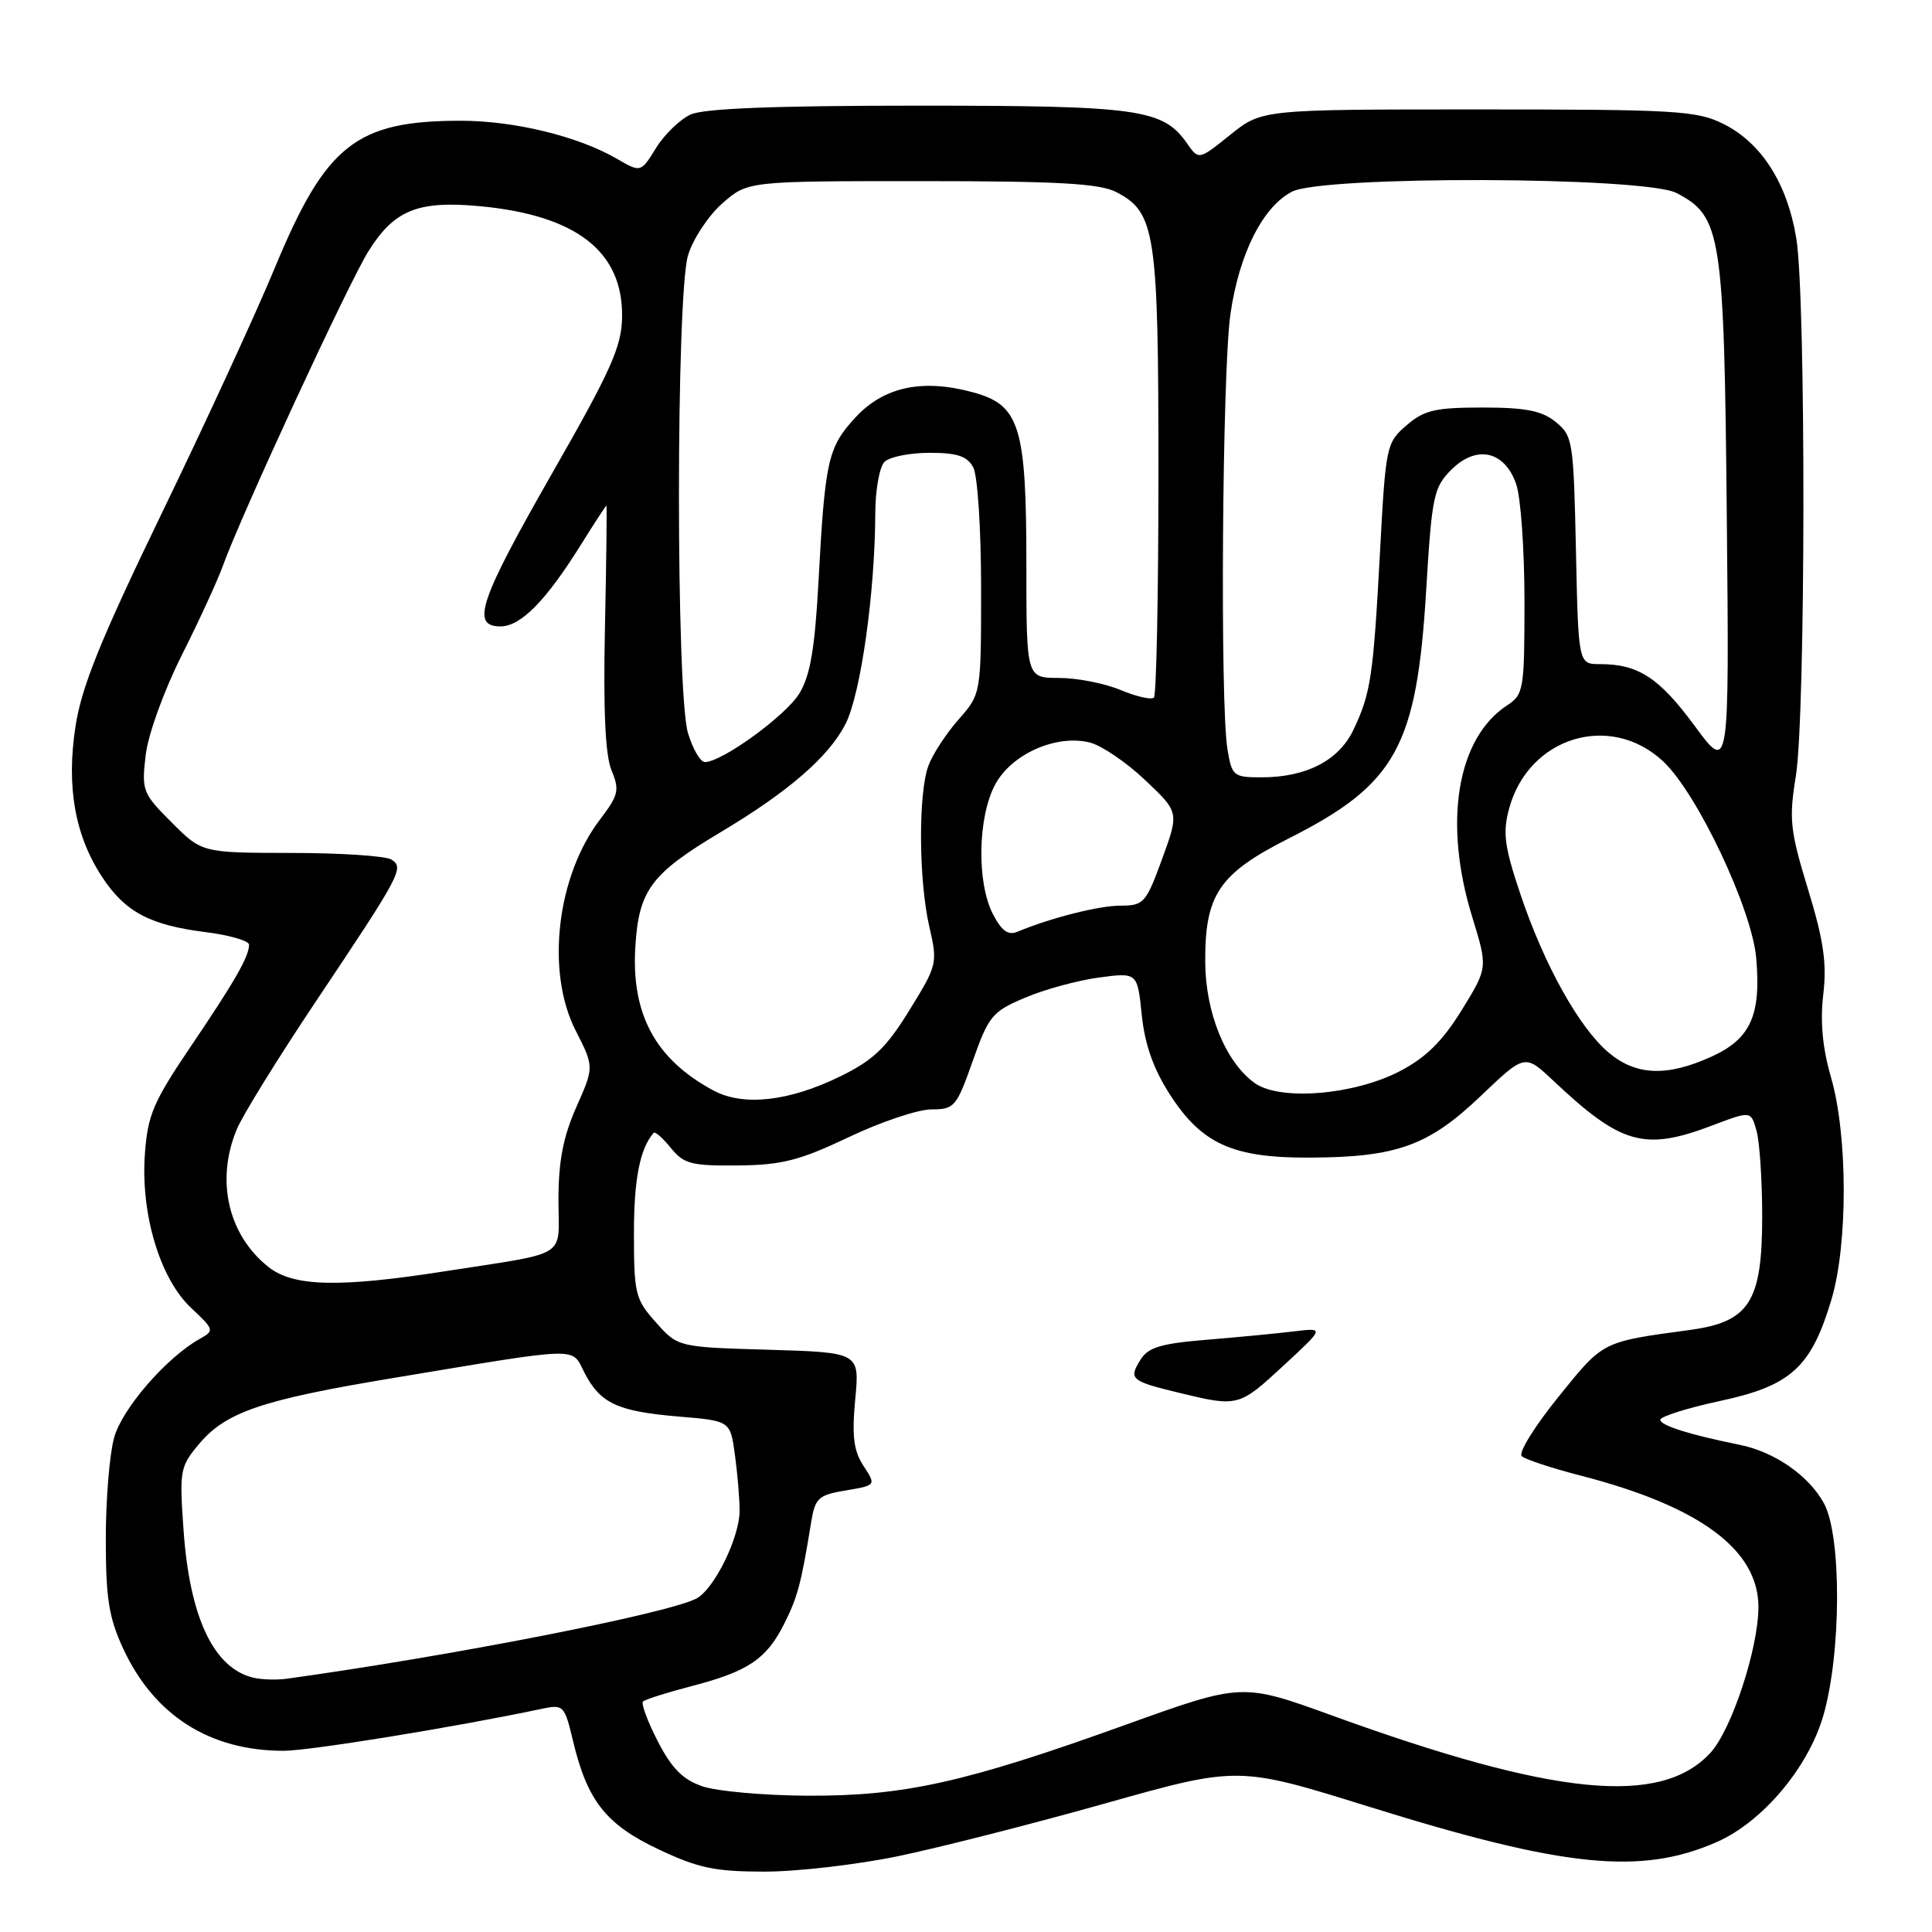 <?xml version="1.0" encoding="UTF-8" standalone="no"?>
<!DOCTYPE svg PUBLIC "-//W3C//DTD SVG 1.1//EN" "http://www.w3.org/Graphics/SVG/1.1/DTD/svg11.dtd" >
<svg xmlns="http://www.w3.org/2000/svg" xmlns:xlink="http://www.w3.org/1999/xlink" version="1.1" viewBox="0 0 256 256">
 <g >
 <path fill="currentColor"
d=" M 118.97 245.96 C 124.39 244.84 136.76 241.69 146.45 238.96 C 164.08 234.00 164.08 234.00 181.47 239.42 C 207.34 247.48 217.44 248.50 227.50 244.07 C 233.54 241.41 239.59 234.23 241.59 227.36 C 243.99 219.10 244.04 203.56 241.69 199.21 C 239.70 195.55 235.17 192.39 230.54 191.45 C 223.86 190.10 220.00 188.88 220.00 188.13 C 220.00 187.70 223.57 186.57 227.94 185.63 C 237.32 183.62 240.00 181.17 242.68 172.18 C 244.87 164.85 244.84 150.40 242.62 142.76 C 241.50 138.90 241.17 135.41 241.59 131.80 C 242.08 127.64 241.65 124.63 239.57 117.83 C 237.19 110.02 237.03 108.54 237.96 102.83 C 239.26 94.80 239.31 39.46 238.02 31.59 C 236.83 24.30 233.39 18.91 228.34 16.41 C 224.83 14.66 222.02 14.50 195.85 14.50 C 167.21 14.50 167.21 14.50 163.02 17.86 C 158.84 21.22 158.84 21.22 157.29 19.00 C 154.10 14.44 150.93 14.00 121.58 14.00 C 102.70 14.00 93.29 14.37 91.52 15.17 C 90.11 15.82 88.04 17.81 86.93 19.61 C 84.91 22.88 84.91 22.88 81.71 21.02 C 76.57 18.05 68.15 16.00 61.06 16.00 C 47.20 16.00 43.19 19.16 36.44 35.43 C 33.92 41.52 27.17 56.17 21.44 68.00 C 13.34 84.74 10.81 90.99 10.01 96.21 C 8.77 104.22 9.92 110.71 13.54 116.22 C 16.58 120.84 19.87 122.59 27.25 123.51 C 30.41 123.91 33.00 124.66 33.00 125.18 C 33.00 126.75 31.10 130.06 25.21 138.76 C 20.33 145.98 19.57 147.75 19.20 152.87 C 18.62 160.86 21.20 169.45 25.33 173.31 C 28.38 176.17 28.43 176.32 26.50 177.39 C 22.08 179.85 16.19 186.63 15.12 190.50 C 14.51 192.70 14.01 198.78 14.02 204.00 C 14.02 211.85 14.43 214.37 16.35 218.51 C 20.45 227.31 27.79 231.98 37.55 231.99 C 40.95 232.00 60.33 228.85 71.63 226.46 C 74.69 225.81 74.78 225.90 75.94 230.73 C 77.83 238.63 80.30 241.76 87.27 245.05 C 92.51 247.53 94.74 248.00 101.31 248.00 C 105.60 248.00 113.55 247.08 118.97 245.96 Z  M 93.05 236.69 C 90.47 235.80 88.99 234.30 87.16 230.73 C 85.81 228.11 84.93 225.74 85.20 225.46 C 85.47 225.19 88.35 224.28 91.60 223.43 C 99.11 221.48 101.52 219.87 103.87 215.24 C 105.68 211.65 106.15 209.91 107.46 201.83 C 108.01 198.47 108.39 198.11 112.08 197.49 C 116.10 196.81 116.10 196.81 114.42 194.24 C 113.11 192.23 112.87 190.32 113.32 185.44 C 113.91 179.21 113.91 179.21 101.87 178.85 C 89.83 178.50 89.83 178.50 86.92 175.23 C 84.18 172.17 84.00 171.45 84.00 163.42 C 84.00 156.22 84.79 152.21 86.61 150.11 C 86.80 149.89 87.82 150.79 88.89 152.11 C 90.61 154.23 91.61 154.49 97.78 154.43 C 103.62 154.37 105.95 153.77 112.46 150.68 C 116.72 148.65 121.65 147.00 123.42 147.00 C 126.46 147.00 126.75 146.67 128.89 140.59 C 131.00 134.62 131.47 134.04 135.83 132.20 C 138.40 131.10 142.80 129.91 145.60 129.53 C 150.71 128.85 150.71 128.85 151.29 134.49 C 151.69 138.38 152.83 141.62 154.98 144.97 C 159.22 151.57 163.31 153.43 173.50 153.39 C 185.06 153.35 189.28 151.83 196.19 145.24 C 202.05 139.65 202.05 139.65 205.78 143.16 C 214.84 151.70 217.88 152.56 226.99 149.09 C 232.01 147.19 232.01 147.19 232.75 149.84 C 233.16 151.30 233.50 156.40 233.50 161.18 C 233.50 172.51 231.81 175.16 223.89 176.23 C 212.19 177.82 212.50 177.66 206.48 185.12 C 203.34 189.00 201.16 192.52 201.64 192.95 C 202.11 193.38 205.65 194.55 209.50 195.54 C 225.23 199.60 233.00 205.35 233.00 212.93 C 233.00 218.43 229.44 229.24 226.62 232.28 C 220.03 239.39 205.95 237.99 176.55 227.33 C 164.59 222.99 164.59 222.99 149.16 228.54 C 127.92 236.19 119.79 238.00 107.00 237.94 C 101.22 237.91 94.95 237.35 93.05 236.69 Z  M 170.06 180.96 C 175.50 175.93 175.50 175.93 171.50 176.41 C 169.30 176.68 164.10 177.18 159.95 177.52 C 153.85 178.02 152.15 178.52 151.13 180.16 C 149.52 182.74 149.82 183.00 156.22 184.55 C 164.05 186.45 164.17 186.41 170.06 180.96 Z  M 33.50 222.29 C 28.28 220.98 25.13 214.29 24.32 202.73 C 23.76 194.83 23.85 194.33 26.40 191.31 C 29.94 187.10 34.72 185.48 52.00 182.61 C 77.44 178.39 75.66 178.44 77.46 181.92 C 79.55 185.96 81.83 187.02 89.93 187.70 C 96.77 188.27 96.77 188.27 97.38 192.77 C 97.72 195.25 98.00 198.58 98.00 200.18 C 98.00 203.75 94.61 210.62 92.25 211.83 C 88.31 213.84 59.75 219.43 38.00 222.44 C 36.62 222.63 34.60 222.56 33.50 222.29 Z  M 35.61 167.91 C 30.22 163.66 28.54 156.42 31.39 149.60 C 32.16 147.77 36.81 140.24 41.73 132.88 C 53.19 115.75 53.59 114.99 51.85 113.89 C 51.11 113.42 45.16 113.02 38.63 113.02 C 26.76 113.00 26.76 113.00 22.75 108.98 C 18.89 105.13 18.75 104.76 19.30 100.07 C 19.63 97.30 21.70 91.58 24.06 86.87 C 26.36 82.30 28.81 76.97 29.51 75.03 C 31.90 68.37 46.18 37.50 48.83 33.27 C 52.25 27.82 55.38 26.56 63.57 27.32 C 76.39 28.52 82.56 33.33 82.43 42.02 C 82.37 45.93 80.98 49.05 73.18 62.68 C 63.52 79.59 62.36 83.00 66.31 83.00 C 69.00 83.00 72.31 79.64 76.93 72.25 C 78.73 69.36 80.27 67.00 80.35 67.00 C 80.43 67.00 80.35 74.23 80.16 83.08 C 79.93 94.09 80.20 100.07 81.03 102.08 C 82.12 104.70 81.96 105.36 79.51 108.58 C 73.77 116.10 72.30 128.74 76.27 136.54 C 78.73 141.37 78.73 141.37 76.36 146.71 C 74.62 150.65 74.00 153.88 74.00 158.95 C 74.00 166.88 75.67 165.84 58.76 168.48 C 44.96 170.63 38.89 170.49 35.61 167.91 Z  M 94.50 144.48 C 86.82 140.33 83.62 134.38 84.19 125.36 C 84.66 117.93 86.29 115.76 95.50 110.26 C 104.48 104.90 109.82 100.27 112.03 95.94 C 114.05 91.99 115.95 78.52 115.98 67.95 C 115.99 64.90 116.54 61.86 117.20 61.20 C 117.86 60.54 120.54 60.00 123.16 60.00 C 126.85 60.00 128.16 60.44 128.96 61.93 C 129.54 63.00 130.00 70.14 130.00 77.90 C 130.00 91.93 130.00 91.93 127.04 95.31 C 125.40 97.16 123.60 99.91 123.04 101.41 C 121.66 105.02 121.72 116.63 123.14 122.79 C 124.26 127.63 124.20 127.88 120.50 133.86 C 117.43 138.85 115.72 140.48 111.35 142.62 C 104.52 145.96 98.47 146.63 94.50 144.48 Z  M 166.24 143.50 C 162.41 140.74 159.75 134.25 159.70 127.54 C 159.64 118.55 161.50 115.78 170.78 111.09 C 185.00 103.90 187.73 98.96 188.98 78.13 C 189.73 65.72 189.97 64.58 192.30 62.25 C 195.64 58.91 199.36 59.73 200.90 64.14 C 201.51 65.88 202.00 72.85 202.00 79.63 C 202.00 91.40 201.90 92.02 199.69 93.47 C 193.05 97.82 191.21 109.00 195.08 121.51 C 197.15 128.23 197.15 128.23 193.67 133.87 C 191.11 138.00 188.92 140.16 185.44 141.96 C 179.37 145.11 169.56 145.90 166.24 143.50 Z  M 213.16 139.48 C 209.25 136.19 204.61 127.86 201.46 118.48 C 199.34 112.17 199.10 110.34 199.96 107.16 C 202.51 97.68 213.32 94.33 220.35 100.86 C 224.86 105.04 232.14 120.43 232.71 126.96 C 233.37 134.55 231.95 137.67 226.76 140.02 C 220.88 142.69 216.78 142.53 213.16 139.48 Z  M 131.57 121.13 C 129.41 116.96 129.55 108.31 131.85 103.98 C 134.02 99.91 139.95 97.27 144.42 98.39 C 145.96 98.78 149.25 101.01 151.73 103.36 C 156.24 107.62 156.24 107.62 153.99 113.81 C 151.86 119.64 151.55 120.00 148.52 120.00 C 145.63 120.00 139.26 121.61 134.82 123.46 C 133.58 123.98 132.72 123.35 131.57 121.13 Z  M 162.64 99.25 C 161.65 93.22 161.95 49.14 163.04 41.61 C 164.19 33.63 167.32 27.40 171.19 25.40 C 175.35 23.25 217.91 23.39 222.13 25.57 C 228.10 28.66 228.45 30.88 228.81 68.46 C 229.14 102.42 229.14 102.42 224.55 96.18 C 219.86 89.81 217.09 88.00 212.01 88.00 C 209.14 88.00 209.14 88.00 208.82 72.91 C 208.51 58.44 208.40 57.74 206.14 55.91 C 204.30 54.42 202.17 54.00 196.44 54.00 C 190.18 54.00 188.71 54.34 186.37 56.36 C 183.70 58.66 183.61 59.08 182.86 73.11 C 181.97 89.64 181.64 91.85 179.34 96.70 C 177.41 100.77 173.09 103.00 167.16 103.00 C 163.43 103.00 163.23 102.84 162.64 99.25 Z  M 91.16 97.13 C 89.56 91.80 89.57 39.16 91.17 33.82 C 91.82 31.67 93.86 28.58 95.71 26.95 C 99.07 24.00 99.07 24.00 122.08 24.00 C 140.25 24.00 145.69 24.31 147.91 25.45 C 153.11 28.14 153.50 30.75 153.50 62.67 C 153.50 78.71 153.23 92.10 152.90 92.43 C 152.58 92.76 150.59 92.31 148.49 91.43 C 146.38 90.55 142.72 89.83 140.33 89.83 C 136.00 89.83 136.00 89.83 136.00 74.88 C 136.00 56.41 135.14 53.65 128.84 51.96 C 122.16 50.16 117.05 51.27 113.31 55.36 C 109.69 59.31 109.32 60.98 108.45 77.14 C 107.97 85.95 107.36 89.52 105.93 91.87 C 104.14 94.82 95.72 100.94 93.41 100.98 C 92.81 100.99 91.80 99.26 91.16 97.13 Z "/>
</g>
</svg>